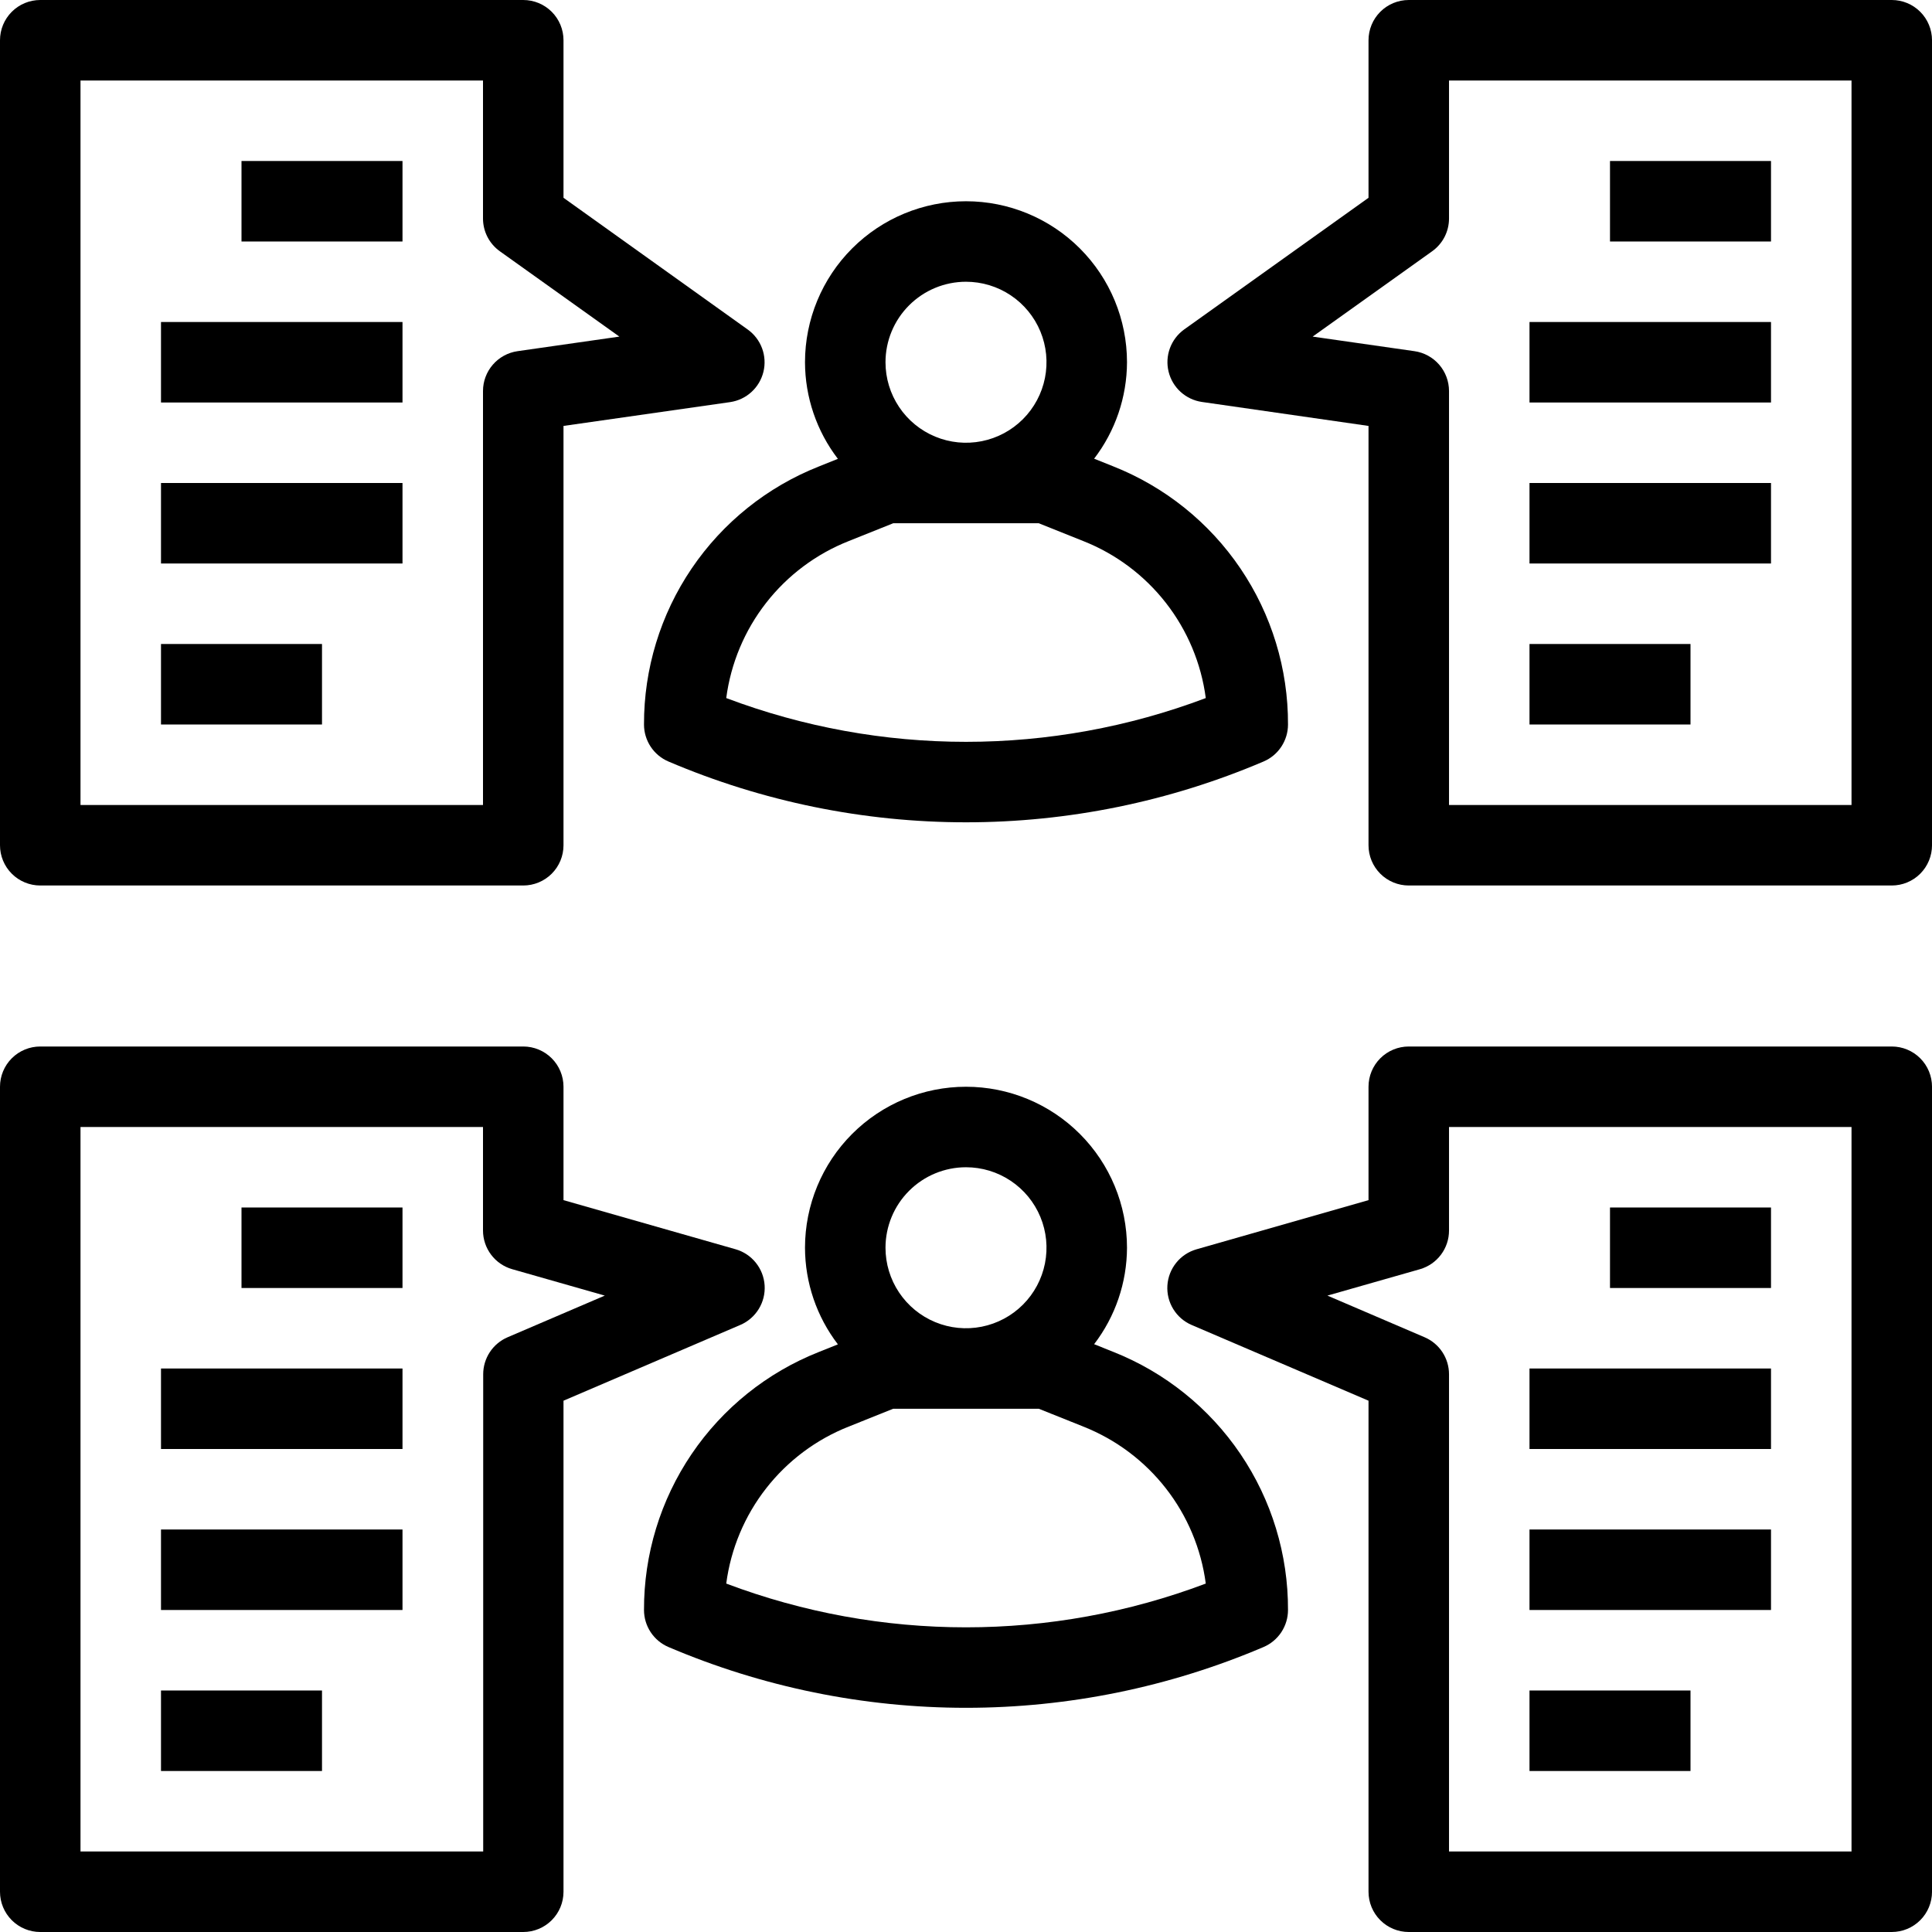 <svg width="120" height="120" viewBox="0 0 120 120" fill="none" xmlns="http://www.w3.org/2000/svg">
<g id="Frame" clip-path="url(#clip0_908_6772)">
<g id="14-communication">
<path id="Vector" d="M60 12.5C57.348 12.5 54.804 13.554 52.929 15.429C51.054 17.304 50 19.848 50 22.5C50.005 24.67 50.723 26.778 52.043 28.5L50.858 28.975C47.647 30.246 44.895 32.455 42.958 35.313C41.021 38.172 39.991 41.547 40 45C40 45.489 40.144 45.968 40.413 46.376C40.682 46.784 41.066 47.105 41.515 47.297C47.359 49.79 53.647 51.075 60 51.075C66.353 51.075 72.641 49.79 78.485 47.297C78.935 47.105 79.318 46.784 79.587 46.376C79.856 45.968 80 45.489 80 45C80.012 41.546 78.982 38.168 77.045 35.308C75.108 32.447 72.354 30.237 69.143 28.965L67.958 28.49C69.276 26.771 69.993 24.666 70 22.5C70 19.848 68.947 17.304 67.071 15.429C65.196 13.554 62.652 12.5 60 12.5ZM60 17.5C60.989 17.5 61.956 17.793 62.778 18.343C63.6 18.892 64.241 19.673 64.62 20.587C64.998 21.5 65.097 22.506 64.904 23.476C64.711 24.445 64.235 25.336 63.536 26.035C62.836 26.735 61.945 27.211 60.975 27.404C60.006 27.597 59 27.498 58.087 27.119C57.173 26.741 56.392 26.1 55.843 25.278C55.293 24.456 55 23.489 55 22.5C55 21.174 55.527 19.902 56.465 18.965C57.402 18.027 58.674 17.5 60 17.5ZM74.893 43.358C65.295 46.983 54.705 46.983 45.108 43.358C45.392 41.202 46.246 39.162 47.583 37.448C48.92 35.733 50.691 34.408 52.713 33.608L55.48 32.5H64.52L67.288 33.608C69.309 34.408 71.08 35.733 72.417 37.448C73.754 39.162 74.609 41.202 74.893 43.358Z" fill="black"/>
<path id="Vector_2" d="M60 67.5C57.348 67.5 54.804 68.554 52.929 70.429C51.054 72.304 50 74.848 50 77.5C50.005 79.67 50.723 81.778 52.043 83.5L50.858 83.975C47.647 85.246 44.895 87.455 42.958 90.313C41.021 93.172 39.991 96.547 40 100C40 100.489 40.144 100.968 40.413 101.376C40.682 101.784 41.066 102.105 41.515 102.298C47.359 104.79 53.647 106.075 60 106.075C66.353 106.075 72.641 104.79 78.485 102.298C78.935 102.105 79.318 101.784 79.587 101.376C79.856 100.968 80 100.489 80 100C80.012 96.546 78.982 93.168 77.045 90.308C75.108 87.447 72.354 85.237 69.143 83.965L67.958 83.49C69.276 81.771 69.993 79.666 70 77.5C70 74.848 68.947 72.304 67.071 70.429C65.196 68.554 62.652 67.5 60 67.5ZM60 72.5C60.989 72.5 61.956 72.793 62.778 73.343C63.6 73.892 64.241 74.673 64.62 75.587C64.998 76.5 65.097 77.505 64.904 78.475C64.711 79.445 64.235 80.336 63.536 81.035C62.836 81.735 61.945 82.211 60.975 82.404C60.006 82.597 59 82.498 58.087 82.119C57.173 81.741 56.392 81.1 55.843 80.278C55.293 79.456 55 78.489 55 77.5C55 76.174 55.527 74.902 56.465 73.965C57.402 73.027 58.674 72.5 60 72.5ZM74.893 98.358C65.295 101.983 54.705 101.983 45.108 98.358C45.392 96.202 46.246 94.162 47.583 92.448C48.92 90.734 50.691 89.408 52.713 88.608L55.48 87.5H64.52L67.288 88.608C69.309 89.408 71.08 90.734 72.417 92.448C73.754 94.162 74.609 96.202 74.893 98.358Z" fill="black"/>
<path id="Vector_3" d="M2.5 55H32.5C33.163 55 33.799 54.737 34.268 54.268C34.737 53.799 35 53.163 35 52.5V26.455L45.355 24.975C45.847 24.902 46.306 24.684 46.673 24.349C47.041 24.014 47.3 23.577 47.418 23.094C47.536 22.611 47.507 22.104 47.335 21.637C47.163 21.171 46.856 20.766 46.453 20.475L35 12.285V2.5C35 1.837 34.737 1.201 34.268 0.732C33.799 0.263 33.163 0 32.5 0L2.5 0C1.837 0 1.201 0.263 0.732 0.732C0.263 1.201 0 1.837 0 2.5L0 52.5C0 53.163 0.263 53.799 0.732 54.268C1.201 54.737 1.837 55 2.5 55ZM5 5H30V13.572C30 13.971 30.095 14.363 30.277 14.717C30.459 15.071 30.724 15.376 31.047 15.607L38.47 20.907L32.145 21.812C31.55 21.898 31.006 22.195 30.612 22.649C30.218 23.103 30 23.684 30 24.285V50H5V5Z" fill="black"/>
<path id="Vector_4" d="M117.501 0H87.501C86.838 0 86.202 0.263 85.733 0.732C85.264 1.201 85.001 1.837 85.001 2.5V12.285L73.548 20.465C73.145 20.756 72.838 21.161 72.666 21.627C72.494 22.094 72.465 22.601 72.583 23.084C72.701 23.567 72.96 24.004 73.327 24.339C73.695 24.674 74.154 24.892 74.646 24.965L85.001 26.455V52.5C85.001 53.163 85.264 53.799 85.733 54.268C86.202 54.737 86.838 55 87.501 55H117.501C118.164 55 118.8 54.737 119.269 54.268C119.737 53.799 120.001 53.163 120.001 52.5V2.5C120.001 1.837 119.737 1.201 119.269 0.732C118.8 0.263 118.164 0 117.501 0ZM115.001 50H90.001V24.285C90 23.684 89.783 23.103 89.389 22.649C88.995 22.195 88.451 21.898 87.856 21.812L81.531 20.907L88.953 15.607C89.277 15.376 89.541 15.071 89.724 14.717C89.906 14.363 90.001 13.971 90.001 13.572V5H115.001V50Z" fill="black"/>
<path id="Vector_5" d="M117.501 65H87.501C86.838 65 86.202 65.263 85.733 65.732C85.264 66.201 85.001 66.837 85.001 67.5V74.543L74.316 77.597C73.82 77.739 73.38 78.031 73.057 78.433C72.733 78.835 72.542 79.327 72.509 79.842C72.476 80.356 72.603 80.869 72.873 81.308C73.143 81.748 73.542 82.094 74.016 82.297L85.001 87V117.5C85.001 118.163 85.264 118.799 85.733 119.268C86.202 119.737 86.838 120 87.501 120H117.501C118.164 120 118.8 119.737 119.269 119.268C119.738 118.799 120.001 118.163 120.001 117.5V67.5C120.001 66.837 119.738 66.201 119.269 65.732C118.8 65.263 118.164 65 117.501 65ZM115.001 115H90.001V85.358C90.001 84.868 89.857 84.39 89.588 83.981C89.319 83.573 88.936 83.253 88.486 83.06L82.448 80.472L88.198 78.832C88.719 78.681 89.176 78.365 89.501 77.931C89.827 77.497 90.002 76.97 90.001 76.427V70H115.001V115Z" fill="black"/>
<path id="Vector_6" d="M15 10H25V15H15V10Z" fill="black"/>
<path id="Vector_7" d="M10 20H25V25H10V20Z" fill="black"/>
<path id="Vector_8" d="M10 30H25V35H10V30Z" fill="black"/>
<path id="Vector_9" d="M10 40H20V45H10V40Z" fill="black"/>
<path id="Vector_10" d="M100 75H110V80H100V75Z" fill="black"/>
<path id="Vector_11" d="M95 85H110V90H95V85Z" fill="black"/>
<path id="Vector_12" d="M95 95H110V100H95V95Z" fill="black"/>
<path id="Vector_13" d="M95 105H105V110H95V105Z" fill="black"/>
<path id="Vector_14" d="M100 10H110V15H100V10Z" fill="black"/>
<path id="Vector_15" d="M95 20H110V25H95V20Z" fill="black"/>
<path id="Vector_16" d="M95 30H110V35H95V30Z" fill="black"/>
<path id="Vector_17" d="M95 40H105V45H95V40Z" fill="black"/>
<path id="Vector_18" d="M2.5 120H32.5C33.163 120 33.799 119.737 34.268 119.268C34.737 118.799 35 118.163 35 117.5V87L45.985 82.293C46.459 82.089 46.858 81.743 47.128 81.303C47.398 80.864 47.525 80.352 47.492 79.837C47.459 79.322 47.268 78.83 46.944 78.428C46.621 78.026 46.181 77.734 45.685 77.593L35 74.543V67.5C35 66.837 34.737 66.201 34.268 65.732C33.799 65.263 33.163 65 32.5 65H2.5C1.837 65 1.201 65.263 0.732 65.732C0.263 66.201 0 66.837 0 67.5L0 117.5C0 118.163 0.263 118.799 0.732 119.268C1.201 119.737 1.837 120 2.5 120ZM5 70H30V76.427C30 76.971 30.177 77.5 30.505 77.934C30.832 78.368 31.292 78.683 31.815 78.832L37.565 80.472L31.527 83.06C31.078 83.253 30.695 83.573 30.425 83.981C30.156 84.39 30.013 84.868 30.012 85.358V115H5V70Z" fill="black"/>
<path id="Vector_19" d="M15 75H25V80H15V75Z" fill="black"/>
<path id="Vector_20" d="M10 85H25V90H10V85Z" fill="black"/>
<path id="Vector_21" d="M10 95H25V100H10V95Z" fill="black"/>
<path id="Vector_22" d="M10 105H20V110H10V105Z" fill="black"/>
</g>
</g>
<defs>
<clipPath id="clip0_908_6772">
<rect width="120" height="120" fill="white"/>
</clipPath>
</defs>
</svg>
